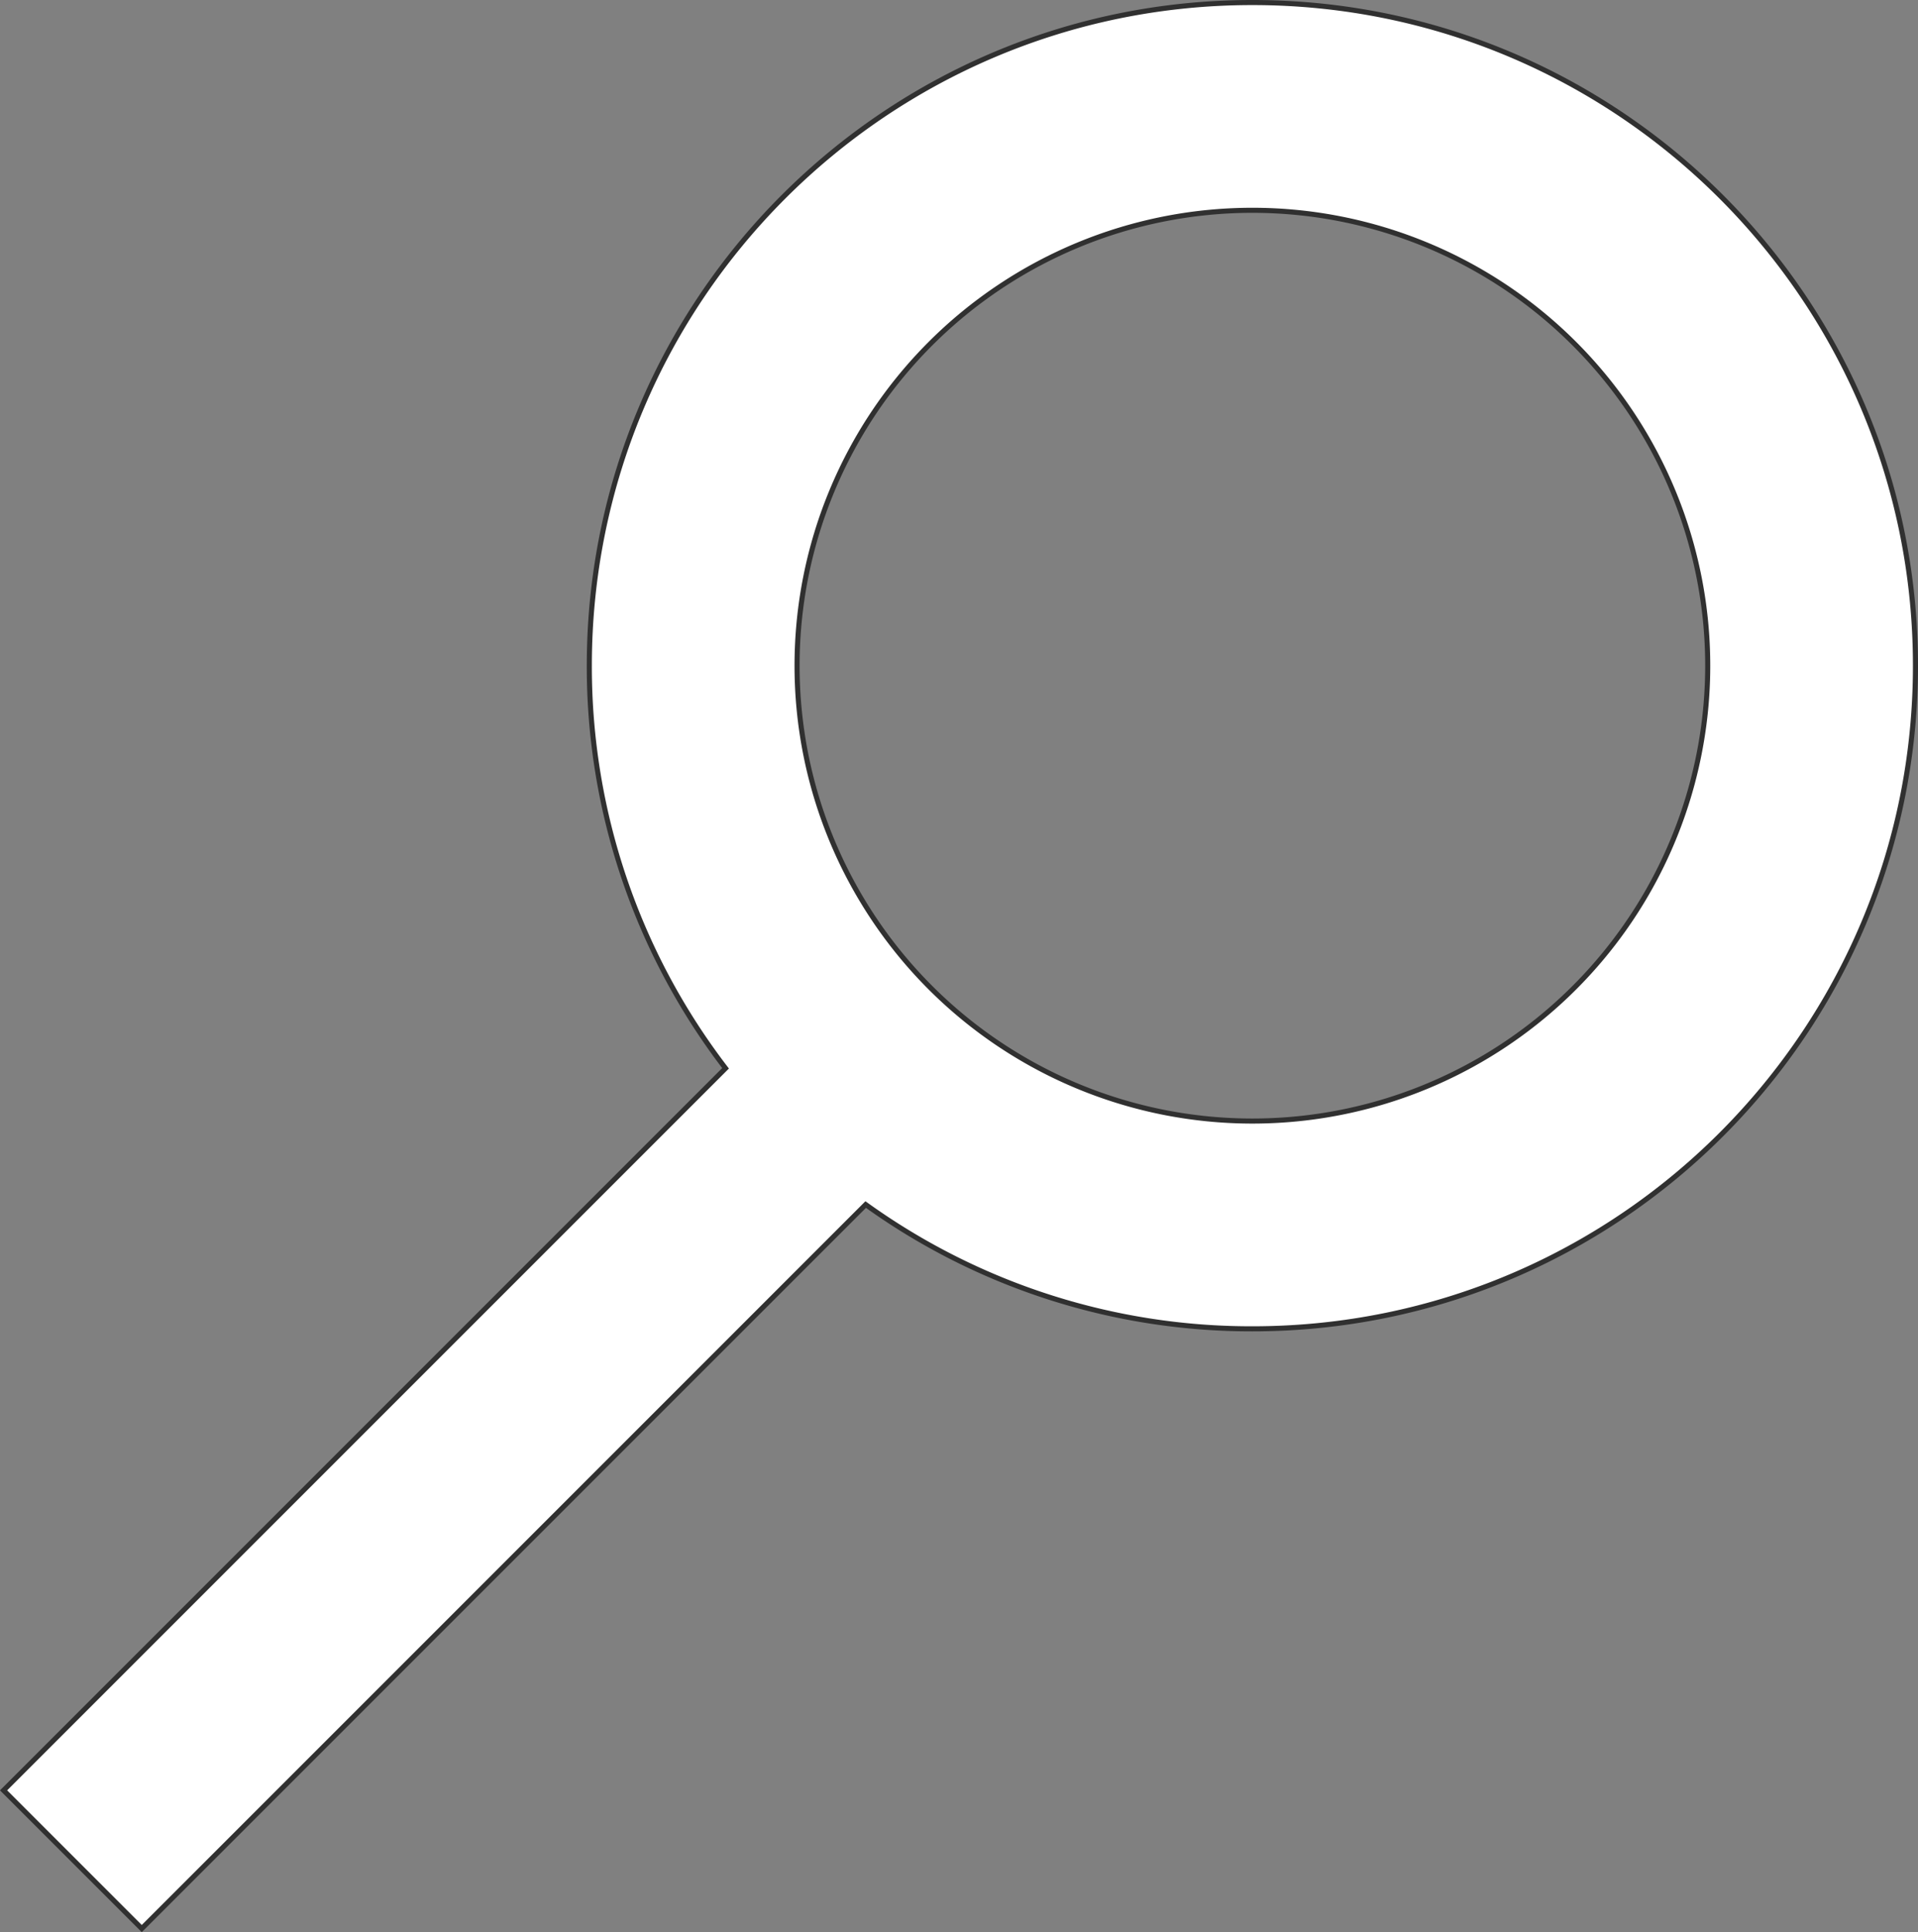 <svg id="Livello_2" data-name="Livello 2" xmlns="http://www.w3.org/2000/svg" width="756.41" height="761.91" viewBox="0 0 756.41 761.91">
  <rect x="0" y="0" width="756.41" height="761.91" fill="#808080" stroke="none"/>
  <defs>
    <style>
      .cls-1 {
        fill: #fff;
        stroke: #303030;
        stroke-miterlimit: 10;
        stroke-width: 2px;
      }
    </style>
  </defs>
  <title>search-icon</title>
  <path class="cls-1" d="M525.5,24C381.08,24,264,141.08,264,285.5a260.27,260.27,0,0,0,53.73,158.77L33,729l54.5,54.5L373,498A260.24,260.24,0,0,0,525.5,547C669.92,547,787,429.92,787,285.5S669.92,24,525.5,24Zm0,441.07A179.57,179.57,0,1,1,705.07,285.5,179.57,179.57,0,0,1,525.5,465.07Z" transform="translate(-31.59 -23)"/>
</svg>
